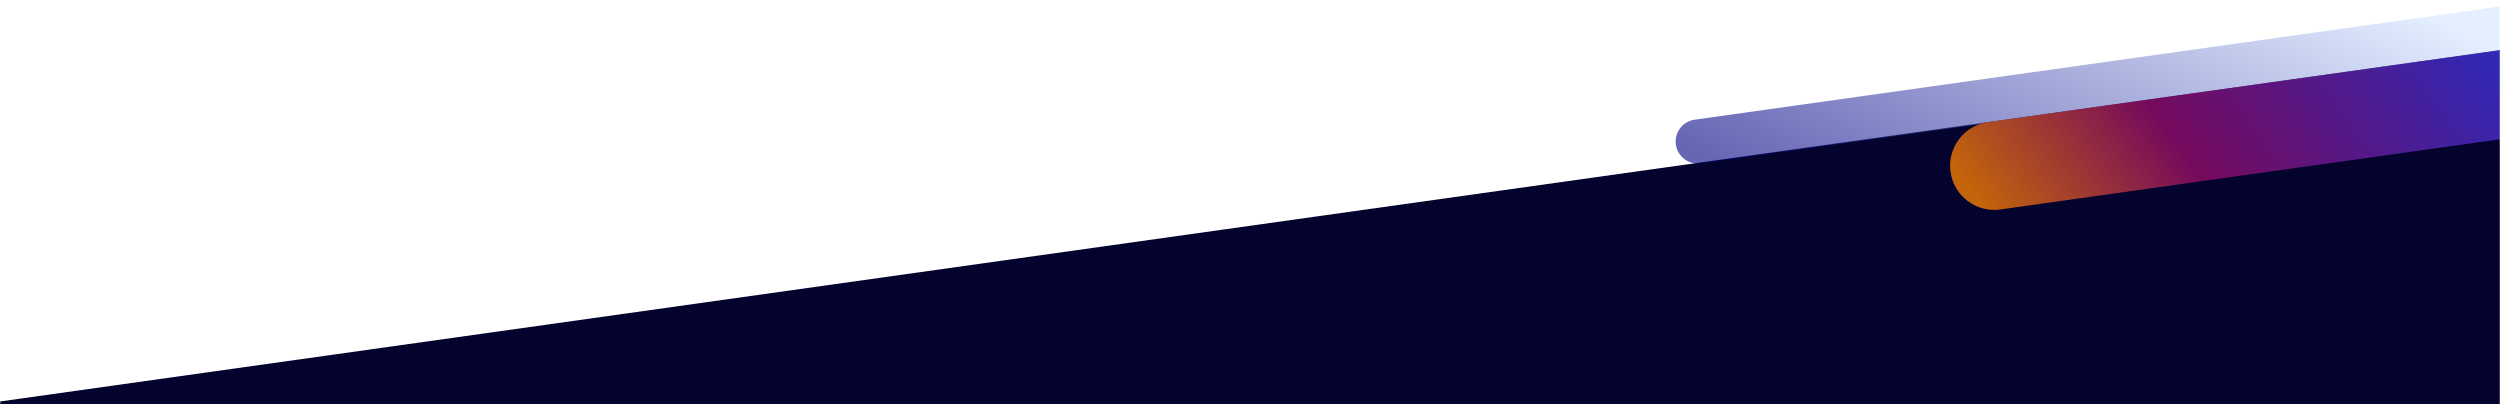 <svg width="1360" height="220" viewBox="0 0 1360 220" fill="none" xmlns="http://www.w3.org/2000/svg">
<mask id="mask0" mask-type="alpha" maskUnits="userSpaceOnUse" x="0" y="0" width="1360" height="220">
<rect width="1360" height="220" fill="white"/>
</mask>
<g mask="url(#mask0)">
<rect x="-399" y="274.473" width="1928.78" height="1493.54" rx="120" transform="rotate(-8 -399 274.473)" fill="#03032D"/>
<path opacity="0.6" d="M911.67 78.661C910.748 72.098 915.32 66.03 921.883 65.107L1380.38 0.67C1386.94 -0.252 1393.01 4.32 1393.93 10.883V10.883C1394.85 17.446 1390.28 23.514 1383.72 24.436L925.223 88.874C918.66 89.796 912.592 85.224 911.67 78.661V78.661Z" fill="url(#paint0_linear)"/>
<path d="M1061.09 93.52C1059.25 80.394 1068.39 68.258 1081.52 66.414L1391.35 22.87C1404.47 21.026 1416.61 30.171 1418.45 43.297V43.297C1420.3 56.423 1411.15 68.559 1398.03 70.403L1088.2 113.947C1075.07 115.791 1062.94 106.646 1061.09 93.52V93.52Z" fill="url(#paint1_linear)"/>
</g>
<defs>
<linearGradient id="paint0_linear" x1="933.638" y1="86.6" x2="1044.56" y2="-132.532" gradientUnits="userSpaceOnUse">
<stop stop-color="#020084"/>
<stop offset="1" stop-color="#D2E4FF"/>
</linearGradient>
<linearGradient id="paint1_linear" x1="1079.29" y1="113.017" x2="1306.71" y2="-52.327" gradientUnits="userSpaceOnUse">
<stop stop-color="#C4640B"/>
<stop offset="0.375" stop-color="#750A5D"/>
<stop offset="1" stop-color="#2D2ABB"/>
</linearGradient>
</defs>
</svg>
